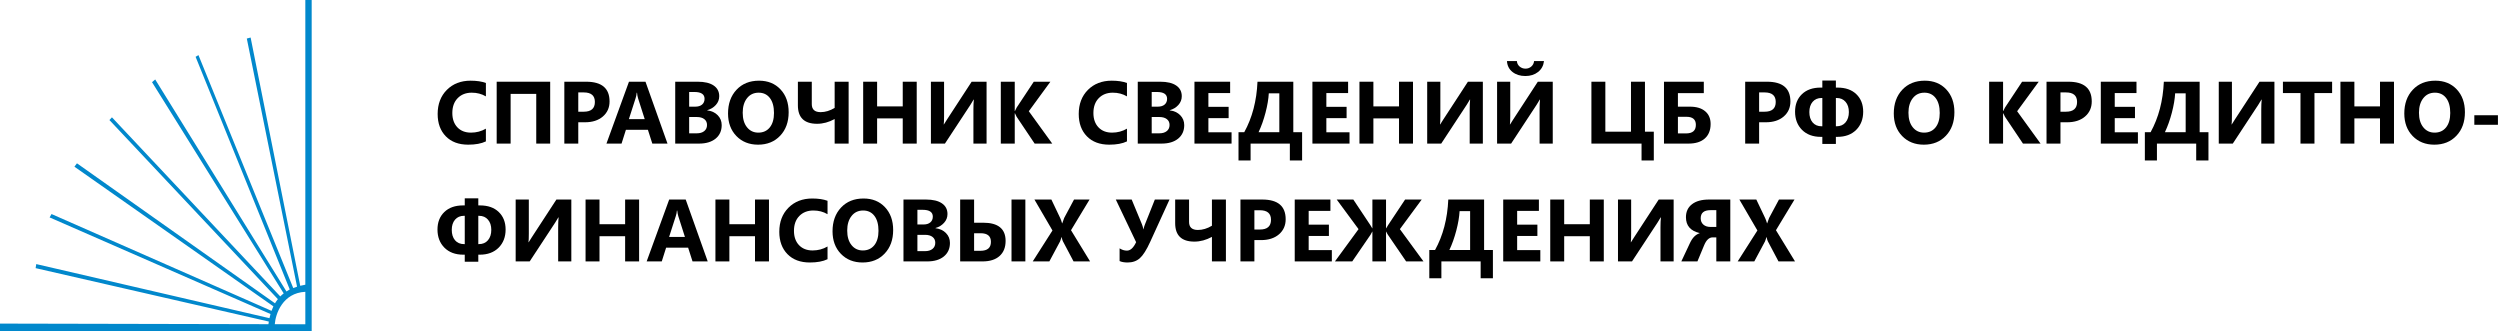 <svg width="679" height="90" viewBox="0 0 679 90" fill="none" xmlns="http://www.w3.org/2000/svg">
<path fill-rule="evenodd" clip-rule="evenodd" d="M84.653 0V89.908H0V87.888L72.906 88.049C72.939 87.807 72.975 87.57 73.014 87.337L9.675 72.826L9.847 71.725L73.19 86.418C73.274 86.029 73.368 85.653 73.472 85.289L13.475 59.051L13.994 58.133L73.748 84.426C73.899 83.999 74.067 83.592 74.253 83.204L20.213 45.276L20.904 44.357L74.692 82.377C74.928 81.977 75.186 81.6 75.467 81.247L29.715 32.602L30.406 31.867L76.124 80.507C76.413 80.215 76.722 79.942 77.052 79.687L41.29 22.316L42.154 21.582L77.803 79.163L78.693 78.612L53.124 15.429L53.902 14.969L79.643 78.233C79.975 78.1 80.321 77.977 80.68 77.865L67.032 10.469L68.068 10.194L81.544 77.621C81.985 77.51 82.446 77.412 82.926 77.326V0H84.653ZM82.926 88.071L74.633 88.053C74.835 85.243 76.775 79.549 82.926 79.255V88.071Z" fill="#0188CC"/>
<path d="M131.969 38.402C130.742 38.996 129.141 39.293 127.164 39.293C124.586 39.293 122.559 38.535 121.082 37.02C119.605 35.504 118.867 33.484 118.867 30.961C118.867 28.273 119.695 26.094 121.352 24.422C123.016 22.75 125.172 21.914 127.82 21.914C129.461 21.914 130.844 22.121 131.969 22.535V26.18C130.844 25.508 129.562 25.172 128.125 25.172C126.547 25.172 125.273 25.668 124.305 26.66C123.336 27.652 122.852 28.996 122.852 30.691C122.852 32.316 123.309 33.613 124.223 34.582C125.137 35.543 126.367 36.023 127.914 36.023C129.391 36.023 130.742 35.664 131.969 34.945V38.402Z" fill="black"/>
<path d="M149.43 39H145.645V25.5H138.684V39H134.898V22.195H149.43V39Z" fill="black"/>
<path d="M157.059 33.211V39H153.273V22.195H159.203C163.438 22.195 165.555 23.98 165.555 27.551C165.555 29.238 164.945 30.605 163.727 31.652C162.516 32.691 160.895 33.211 158.863 33.211H157.059ZM157.059 25.102V30.34H158.547C160.562 30.34 161.57 29.457 161.57 27.691C161.57 25.965 160.562 25.102 158.547 25.102H157.059Z" fill="black"/>
<path d="M181.293 39H177.168L175.973 35.262H169.996L168.812 39H164.711L170.828 22.195H175.316L181.293 39ZM175.105 32.355L173.301 26.707C173.168 26.285 173.074 25.781 173.02 25.195H172.926C172.887 25.688 172.789 26.176 172.633 26.66L170.805 32.355H175.105Z" fill="black"/>
<path d="M183.391 39V22.195H189.508C191.383 22.195 192.824 22.539 193.832 23.227C194.84 23.914 195.344 24.883 195.344 26.133C195.344 27.039 195.035 27.832 194.418 28.512C193.809 29.191 193.027 29.664 192.074 29.93V29.977C193.27 30.125 194.223 30.566 194.934 31.301C195.652 32.035 196.012 32.93 196.012 33.984C196.012 35.523 195.461 36.746 194.359 37.652C193.258 38.551 191.754 39 189.848 39H183.391ZM187.176 24.984V28.969H188.84C189.621 28.969 190.234 28.781 190.68 28.406C191.133 28.023 191.359 27.5 191.359 26.836C191.359 25.602 190.438 24.984 188.594 24.984H187.176ZM187.176 31.781V36.211H189.227C190.102 36.211 190.785 36.008 191.277 35.602C191.777 35.195 192.027 34.641 192.027 33.938C192.027 33.266 191.781 32.738 191.289 32.355C190.805 31.973 190.125 31.781 189.25 31.781H187.176Z" fill="black"/>
<path d="M205.891 39.293C203.484 39.293 201.523 38.512 200.008 36.949C198.492 35.379 197.734 33.336 197.734 30.82C197.734 28.164 198.504 26.016 200.043 24.375C201.582 22.734 203.621 21.914 206.16 21.914C208.559 21.914 210.496 22.699 211.973 24.27C213.457 25.84 214.199 27.91 214.199 30.48C214.199 33.121 213.43 35.25 211.891 36.867C210.359 38.484 208.359 39.293 205.891 39.293ZM206.055 25.172C204.727 25.172 203.672 25.672 202.891 26.672C202.109 27.664 201.719 28.98 201.719 30.621C201.719 32.285 202.109 33.602 202.891 34.57C203.672 35.539 204.695 36.023 205.961 36.023C207.266 36.023 208.301 35.555 209.066 34.617C209.832 33.672 210.215 32.363 210.215 30.691C210.215 28.949 209.844 27.594 209.102 26.625C208.359 25.656 207.344 25.172 206.055 25.172Z" fill="black"/>
<path d="M230.488 39H226.691V32.332C225.121 33.191 223.531 33.621 221.922 33.621C218.445 33.621 216.707 31.949 216.707 28.605V22.195H220.48V28.277C220.48 29.73 221.281 30.457 222.883 30.457C224.148 30.457 225.418 30.074 226.691 29.309V22.195H230.488V39Z" fill="black"/>
<path d="M248.98 39H245.184V32.156H238.223V39H234.438V22.195H238.223V28.898H245.184V22.195H248.98V39Z" fill="black"/>
<path d="M267.953 39H264.379V29.766C264.379 28.703 264.418 27.797 264.496 27.047H264.426C264.262 27.367 263.98 27.832 263.582 28.441L256.645 39H252.836V22.195H256.41V31.488C256.41 32.637 256.379 33.406 256.316 33.797H256.363C256.402 33.703 256.691 33.246 257.23 32.426L263.898 22.195H267.953V39Z" fill="black"/>
<path d="M285.789 39H281.008L276.109 31.699C276.016 31.559 275.867 31.25 275.664 30.773H275.605V39H271.82V22.195H275.605V30.141H275.664C275.758 29.922 275.914 29.609 276.133 29.203L280.773 22.195H285.285L279.426 30.211L285.789 39Z" fill="black"/>
<path d="M306.086 38.402C304.859 38.996 303.258 39.293 301.281 39.293C298.703 39.293 296.676 38.535 295.199 37.02C293.723 35.504 292.984 33.484 292.984 30.961C292.984 28.273 293.812 26.094 295.469 24.422C297.133 22.75 299.289 21.914 301.938 21.914C303.578 21.914 304.961 22.121 306.086 22.535V26.18C304.961 25.508 303.68 25.172 302.242 25.172C300.664 25.172 299.391 25.668 298.422 26.66C297.453 27.652 296.969 28.996 296.969 30.691C296.969 32.316 297.426 33.613 298.34 34.582C299.254 35.543 300.484 36.023 302.031 36.023C303.508 36.023 304.859 35.664 306.086 34.945V38.402Z" fill="black"/>
<path d="M309.016 39V22.195H315.133C317.008 22.195 318.449 22.539 319.457 23.227C320.465 23.914 320.969 24.883 320.969 26.133C320.969 27.039 320.66 27.832 320.043 28.512C319.434 29.191 318.652 29.664 317.699 29.93V29.977C318.895 30.125 319.848 30.566 320.559 31.301C321.277 32.035 321.637 32.93 321.637 33.984C321.637 35.523 321.086 36.746 319.984 37.652C318.883 38.551 317.379 39 315.473 39H309.016ZM312.801 24.984V28.969H314.465C315.246 28.969 315.859 28.781 316.305 28.406C316.758 28.023 316.984 27.5 316.984 26.836C316.984 25.602 316.062 24.984 314.219 24.984H312.801ZM312.801 31.781V36.211H314.852C315.727 36.211 316.41 36.008 316.902 35.602C317.402 35.195 317.652 34.641 317.652 33.938C317.652 33.266 317.406 32.738 316.914 32.355C316.43 31.973 315.75 31.781 314.875 31.781H312.801Z" fill="black"/>
<path d="M334.492 39H324.414V22.195H334.105V25.277H328.199V29.016H333.695V32.086H328.199V35.93H334.492V39Z" fill="black"/>
<path d="M353.652 43.582H350.324V39H339.66V43.582H336.379V35.906H337.938C340.109 31.977 341.309 27.406 341.535 22.195H351.262V35.906H353.652V43.582ZM347.465 35.906V25.348H344.605C344.52 26.902 344.223 28.652 343.715 30.598C343.207 32.543 342.578 34.312 341.828 35.906H347.465Z" fill="black"/>
<path d="M366.531 39H356.453V22.195H366.145V25.277H360.238V29.016H365.734V32.086H360.238V35.93H366.531V39Z" fill="black"/>
<path d="M383.77 39H379.973V32.156H373.012V39H369.227V22.195H373.012V28.898H379.973V22.195H383.77V39Z" fill="black"/>
<path d="M402.742 39H399.168V29.766C399.168 28.703 399.207 27.797 399.285 27.047H399.215C399.051 27.367 398.77 27.832 398.371 28.441L391.434 39H387.625V22.195H391.199V31.488C391.199 32.637 391.168 33.406 391.105 33.797H391.152C391.191 33.703 391.48 33.246 392.02 32.426L398.688 22.195H402.742V39Z" fill="black"/>
<path d="M421.727 39H418.152V29.766C418.152 28.703 418.191 27.797 418.27 27.047H418.199C418.035 27.367 417.754 27.832 417.355 28.441L410.418 39H406.609V22.195H410.184V31.488C410.184 32.637 410.152 33.406 410.09 33.797H410.137C410.176 33.703 410.465 33.246 411.004 32.426L417.672 22.195H421.727V39ZM419.348 16.582C419.207 17.824 418.672 18.812 417.742 19.547C416.812 20.281 415.66 20.648 414.285 20.648C412.887 20.648 411.723 20.281 410.793 19.547C409.863 18.812 409.363 17.824 409.293 16.582H411.988C412.027 17.184 412.273 17.68 412.727 18.07C413.18 18.453 413.715 18.645 414.332 18.645C414.941 18.645 415.469 18.449 415.914 18.059C416.359 17.668 416.605 17.176 416.652 16.582H419.348Z" fill="black"/>
<path d="M449.172 43.582H445.844V39H432.227V22.195H436.012V35.766H442.973V22.195H446.77V35.766H449.172V43.582Z" fill="black"/>
<path d="M451.938 39V22.195H462.754V25.301H455.723V28.969H458.969C460.766 28.969 462.152 29.387 463.129 30.223C464.113 31.051 464.605 32.199 464.605 33.668C464.605 35.355 464.082 36.668 463.035 37.605C461.996 38.535 460.52 39 458.605 39H451.938ZM455.723 31.723V36.234H457.938C459.711 36.234 460.598 35.461 460.598 33.914C460.598 32.453 459.75 31.723 458.055 31.723H455.723Z" fill="black"/>
<path d="M477.777 33.211V39H473.992V22.195H479.922C484.156 22.195 486.273 23.98 486.273 27.551C486.273 29.238 485.664 30.605 484.445 31.652C483.234 32.691 481.613 33.211 479.582 33.211H477.777ZM477.777 25.102V30.34H479.266C481.281 30.34 482.289 29.457 482.289 27.691C482.289 25.965 481.281 25.102 479.266 25.102H477.777Z" fill="black"/>
<path d="M498.625 37.172V39.094H494.945V37.172H494.547C492.398 37.172 490.691 36.539 489.426 35.273C488.168 34 487.539 32.355 487.539 30.34C487.539 28.371 488.156 26.789 489.391 25.594C490.633 24.391 492.336 23.789 494.5 23.789H494.945V21.867H498.625V23.789H499.059C501.238 23.789 502.945 24.387 504.18 25.582C505.422 26.777 506.043 28.363 506.043 30.34C506.043 32.355 505.41 34 504.145 35.273C502.879 36.539 501.168 37.172 499.012 37.172H498.625ZM498.625 26.613V34.301H498.789C499.836 34.301 500.656 33.949 501.25 33.246C501.852 32.535 502.152 31.598 502.152 30.434C502.152 29.27 501.852 28.344 501.25 27.656C500.656 26.961 499.844 26.613 498.812 26.613H498.625ZM494.945 34.301V26.613H494.734C493.719 26.613 492.91 26.961 492.309 27.656C491.715 28.352 491.418 29.277 491.418 30.434C491.418 31.605 491.711 32.543 492.297 33.246C492.891 33.949 493.711 34.301 494.758 34.301H494.945Z" fill="black"/>
<path d="M522.508 39.293C520.102 39.293 518.141 38.512 516.625 36.949C515.109 35.379 514.352 33.336 514.352 30.82C514.352 28.164 515.121 26.016 516.66 24.375C518.199 22.734 520.238 21.914 522.777 21.914C525.176 21.914 527.113 22.699 528.59 24.27C530.074 25.84 530.816 27.91 530.816 30.48C530.816 33.121 530.047 35.25 528.508 36.867C526.977 38.484 524.977 39.293 522.508 39.293ZM522.672 25.172C521.344 25.172 520.289 25.672 519.508 26.672C518.727 27.664 518.336 28.98 518.336 30.621C518.336 32.285 518.727 33.602 519.508 34.57C520.289 35.539 521.312 36.023 522.578 36.023C523.883 36.023 524.918 35.555 525.684 34.617C526.449 33.672 526.832 32.363 526.832 30.691C526.832 28.949 526.461 27.594 525.719 26.625C524.977 25.656 523.961 25.172 522.672 25.172Z" fill="black"/>
<path d="M554.219 39H549.438L544.539 31.699C544.445 31.559 544.297 31.25 544.094 30.773H544.035V39H540.25V22.195H544.035V30.141H544.094C544.188 29.922 544.344 29.609 544.562 29.203L549.203 22.195H553.715L547.855 30.211L554.219 39Z" fill="black"/>
<path d="M559.621 33.211V39H555.836V22.195H561.766C566 22.195 568.117 23.98 568.117 27.551C568.117 29.238 567.508 30.605 566.289 31.652C565.078 32.691 563.457 33.211 561.426 33.211H559.621ZM559.621 25.102V30.34H561.109C563.125 30.34 564.133 29.457 564.133 27.691C564.133 25.965 563.125 25.102 561.109 25.102H559.621Z" fill="black"/>
<path d="M580.656 39H570.578V22.195H580.27V25.277H574.363V29.016H579.859V32.086H574.363V35.93H580.656V39Z" fill="black"/>
<path d="M599.816 43.582H596.488V39H585.824V43.582H582.543V35.906H584.102C586.273 31.977 587.473 27.406 587.699 22.195H597.426V35.906H599.816V43.582ZM593.629 35.906V25.348H590.77C590.684 26.902 590.387 28.652 589.879 30.598C589.371 32.543 588.742 34.312 587.992 35.906H593.629Z" fill="black"/>
<path d="M617.734 39H614.16V29.766C614.16 28.703 614.199 27.797 614.277 27.047H614.207C614.043 27.367 613.762 27.832 613.363 28.441L606.426 39H602.617V22.195H606.191V31.488C606.191 32.637 606.16 33.406 606.098 33.797H606.145C606.184 33.703 606.473 33.246 607.012 32.426L613.68 22.195H617.734V39Z" fill="black"/>
<path d="M633.402 25.277H628.609V39H624.812V25.277H620.043V22.195H633.402V25.277Z" fill="black"/>
<path d="M650.207 39H646.41V32.156H639.449V39H635.664V22.195H639.449V28.898H646.41V22.195H650.207V39Z" fill="black"/>
<path d="M661.164 39.293C658.758 39.293 656.797 38.512 655.281 36.949C653.766 35.379 653.008 33.336 653.008 30.82C653.008 28.164 653.777 26.016 655.316 24.375C656.855 22.734 658.895 21.914 661.434 21.914C663.832 21.914 665.77 22.699 667.246 24.27C668.73 25.84 669.473 27.91 669.473 30.48C669.473 33.121 668.703 35.25 667.164 36.867C665.633 38.484 663.633 39.293 661.164 39.293ZM661.328 25.172C660 25.172 658.945 25.672 658.164 26.672C657.383 27.664 656.992 28.98 656.992 30.621C656.992 32.285 657.383 33.602 658.164 34.57C658.945 35.539 659.969 36.023 661.234 36.023C662.539 36.023 663.574 35.555 664.34 34.617C665.105 33.672 665.488 32.363 665.488 30.691C665.488 28.949 665.117 27.594 664.375 26.625C663.633 25.656 662.617 25.172 661.328 25.172Z" fill="black"/>
<path d="M678.438 33.891H672.027V31.301H678.438V33.891Z" fill="black"/>
<path d="M129.906 69.172V71.094H126.227V69.172H125.828C123.68 69.172 121.973 68.539 120.707 67.273C119.449 66 118.82 64.356 118.82 62.34C118.82 60.371 119.438 58.789 120.672 57.594C121.914 56.391 123.617 55.789 125.781 55.789H126.227V53.867H129.906V55.789H130.34C132.52 55.789 134.227 56.387 135.461 57.582C136.703 58.777 137.324 60.363 137.324 62.34C137.324 64.356 136.691 66 135.426 67.273C134.16 68.539 132.449 69.172 130.293 69.172H129.906ZM129.906 58.613V66.301H130.07C131.117 66.301 131.938 65.949 132.531 65.246C133.133 64.535 133.434 63.598 133.434 62.434C133.434 61.27 133.133 60.344 132.531 59.656C131.938 58.961 131.125 58.613 130.094 58.613H129.906ZM126.227 66.301V58.613H126.016C125 58.613 124.191 58.961 123.59 59.656C122.996 60.352 122.699 61.277 122.699 62.434C122.699 63.605 122.992 64.543 123.578 65.246C124.172 65.949 124.992 66.301 126.039 66.301H126.227Z" fill="black"/>
<path d="M155.172 71H151.598V61.766C151.598 60.703 151.637 59.797 151.715 59.047H151.645C151.48 59.367 151.199 59.832 150.801 60.441L143.863 71H140.055V54.195H143.629V63.488C143.629 64.637 143.598 65.406 143.535 65.797H143.582C143.621 65.703 143.91 65.246 144.449 64.426L151.117 54.195H155.172V71Z" fill="black"/>
<path d="M173.582 71H169.785V64.156H162.824V71H159.039V54.195H162.824V60.898H169.785V54.195H173.582V71Z" fill="black"/>
<path d="M192.215 71H188.09L186.895 67.262H180.918L179.734 71H175.633L181.75 54.195H186.238L192.215 71ZM186.027 64.356L184.223 58.707C184.09 58.285 183.996 57.781 183.941 57.195H183.848C183.809 57.688 183.711 58.176 183.555 58.66L181.727 64.356H186.027Z" fill="black"/>
<path d="M208.855 71H205.059V64.156H198.098V71H194.312V54.195H198.098V60.898H205.059V54.195H208.855V71Z" fill="black"/>
<path d="M224.758 70.402C223.531 70.996 221.93 71.293 219.953 71.293C217.375 71.293 215.348 70.535 213.871 69.019C212.395 67.504 211.656 65.484 211.656 62.961C211.656 60.273 212.484 58.094 214.141 56.422C215.805 54.75 217.961 53.914 220.609 53.914C222.25 53.914 223.633 54.121 224.758 54.535V58.18C223.633 57.508 222.352 57.172 220.914 57.172C219.336 57.172 218.062 57.668 217.094 58.66C216.125 59.652 215.641 60.996 215.641 62.691C215.641 64.316 216.098 65.613 217.012 66.582C217.926 67.543 219.156 68.023 220.703 68.023C222.18 68.023 223.531 67.664 224.758 66.945V70.402Z" fill="black"/>
<path d="M234.273 71.293C231.867 71.293 229.906 70.512 228.391 68.949C226.875 67.379 226.117 65.336 226.117 62.82C226.117 60.164 226.887 58.016 228.426 56.375C229.965 54.734 232.004 53.914 234.543 53.914C236.941 53.914 238.879 54.699 240.355 56.27C241.84 57.84 242.582 59.91 242.582 62.48C242.582 65.121 241.812 67.25 240.273 68.867C238.742 70.484 236.742 71.293 234.273 71.293ZM234.438 57.172C233.109 57.172 232.055 57.672 231.273 58.672C230.492 59.664 230.102 60.98 230.102 62.621C230.102 64.285 230.492 65.602 231.273 66.57C232.055 67.539 233.078 68.023 234.344 68.023C235.648 68.023 236.684 67.555 237.449 66.617C238.215 65.672 238.598 64.363 238.598 62.691C238.598 60.949 238.227 59.594 237.484 58.625C236.742 57.656 235.727 57.172 234.438 57.172Z" fill="black"/>
<path d="M245.383 71V54.195H251.5C253.375 54.195 254.816 54.539 255.824 55.227C256.832 55.914 257.336 56.883 257.336 58.133C257.336 59.039 257.027 59.832 256.41 60.512C255.801 61.191 255.02 61.664 254.066 61.93V61.977C255.262 62.125 256.215 62.566 256.926 63.301C257.645 64.035 258.004 64.93 258.004 65.984C258.004 67.523 257.453 68.746 256.352 69.652C255.25 70.551 253.746 71 251.84 71H245.383ZM249.168 56.984V60.969H250.832C251.613 60.969 252.227 60.781 252.672 60.406C253.125 60.023 253.352 59.5 253.352 58.836C253.352 57.602 252.43 56.984 250.586 56.984H249.168ZM249.168 63.781V68.211H251.219C252.094 68.211 252.777 68.008 253.27 67.602C253.77 67.195 254.02 66.641 254.02 65.938C254.02 65.266 253.773 64.738 253.281 64.356C252.797 63.973 252.117 63.781 251.242 63.781H249.168Z" fill="black"/>
<path d="M278.488 71H274.727V54.195H278.488V71ZM260.781 71V54.195H264.566V60.488H267.039C271.094 60.488 273.121 62.137 273.121 65.434C273.121 67.191 272.574 68.559 271.48 69.535C270.387 70.512 268.844 71 266.852 71H260.781ZM264.566 63.348V68.117H266.277C268.184 68.117 269.137 67.309 269.137 65.691C269.137 64.129 268.207 63.348 266.348 63.348H264.566Z" fill="black"/>
<path d="M296.066 71H291.578L288.684 65.527C288.574 65.324 288.461 64.949 288.344 64.402H288.297C288.242 64.66 288.113 65.051 287.91 65.574L285.004 71H280.492L285.848 62.598L280.949 54.195H285.555L287.957 59.234C288.145 59.633 288.312 60.105 288.461 60.652H288.508C288.602 60.324 288.777 59.836 289.035 59.188L291.707 54.195H295.926L290.887 62.527L296.066 71Z" fill="black"/>
<path d="M317.641 54.195L312.379 65.715C311.395 67.871 310.465 69.34 309.59 70.121C308.715 70.902 307.605 71.293 306.262 71.293C305.371 71.293 304.645 71.164 304.082 70.906V67.449C304.723 67.863 305.387 68.07 306.074 68.07C307.02 68.07 307.852 67.305 308.57 65.773L303.051 54.195H307.363L310.152 60.922C310.316 61.328 310.445 61.785 310.539 62.293H310.562C310.648 61.871 310.781 61.43 310.961 60.969L313.656 54.195H317.641Z" fill="black"/>
<path d="M332.957 71H329.16V64.332C327.59 65.191 326 65.621 324.391 65.621C320.914 65.621 319.176 63.949 319.176 60.605V54.195H322.949V60.277C322.949 61.73 323.75 62.457 325.352 62.457C326.617 62.457 327.887 62.074 329.16 61.309V54.195H332.957V71Z" fill="black"/>
<path d="M340.691 65.211V71H336.906V54.195H342.836C347.07 54.195 349.188 55.98 349.188 59.551C349.188 61.238 348.578 62.605 347.359 63.652C346.148 64.691 344.527 65.211 342.496 65.211H340.691ZM340.691 57.102V62.34H342.18C344.195 62.34 345.203 61.457 345.203 59.691C345.203 57.965 344.195 57.102 342.18 57.102H340.691Z" fill="black"/>
<path d="M361.727 71H351.648V54.195H361.34V57.277H355.434V61.016H360.93V64.086H355.434V67.93H361.727V71Z" fill="black"/>
<path d="M386.617 71H381.906L376.949 63.758C376.816 63.57 376.664 63.289 376.492 62.914H376.445V71H372.742V62.914H372.695C372.617 63.094 372.465 63.375 372.238 63.758L367.27 71H362.57L368.98 62.234L363.051 54.195H367.562L372.238 61.227C372.434 61.523 372.586 61.781 372.695 62H372.742V54.195H376.445V62H376.492C376.602 61.773 376.754 61.516 376.949 61.227L381.625 54.195H386.137L380.207 62.234L386.617 71Z" fill="black"/>
<path d="M405.473 75.582H402.145V71H391.48V75.582H388.199V67.906H389.758C391.93 63.977 393.129 59.406 393.355 54.195H403.082V67.906H405.473V75.582ZM399.285 67.906V57.348H396.426C396.34 58.902 396.043 60.652 395.535 62.598C395.027 64.543 394.398 66.312 393.648 67.906H399.285Z" fill="black"/>
<path d="M418.352 71H408.273V54.195H417.965V57.277H412.059V61.016H417.555V64.086H412.059V67.93H418.352V71Z" fill="black"/>
<path d="M435.59 71H431.793V64.156H424.832V71H421.047V54.195H424.832V60.898H431.793V54.195H435.59V71Z" fill="black"/>
<path d="M454.562 71H450.988V61.766C450.988 60.703 451.027 59.797 451.105 59.047H451.035C450.871 59.367 450.59 59.832 450.191 60.441L443.254 71H439.445V54.195H443.02V63.488C443.02 64.637 442.988 65.406 442.926 65.797H442.973C443.012 65.703 443.301 65.246 443.84 64.426L450.508 54.195H454.562V71Z" fill="black"/>
<path d="M469.949 71H466.152V64.473H465.145C464.207 64.473 463.441 65.184 462.848 66.606L461.02 71H456.648L459.004 65.984C459.668 64.57 460.539 63.691 461.617 63.348V63.301C459.141 62.715 457.902 61.281 457.902 59C457.902 57.492 458.449 56.316 459.543 55.473C460.637 54.621 462.176 54.195 464.16 54.195H469.949V71ZM466.152 61.637V57.078H464.57C462.797 57.078 461.91 57.816 461.91 59.293C461.91 59.996 462.148 60.562 462.625 60.992C463.109 61.422 463.758 61.637 464.57 61.637H466.152Z" fill="black"/>
<path d="M487.527 71H483.039L480.145 65.527C480.035 65.324 479.922 64.949 479.805 64.402H479.758C479.703 64.66 479.574 65.051 479.371 65.574L476.465 71H471.953L477.309 62.598L472.41 54.195H477.016L479.418 59.234C479.605 59.633 479.773 60.105 479.922 60.652H479.969C480.062 60.324 480.238 59.836 480.496 59.188L483.168 54.195H487.387L482.348 62.527L487.527 71Z" fill="black"/>
</svg>
